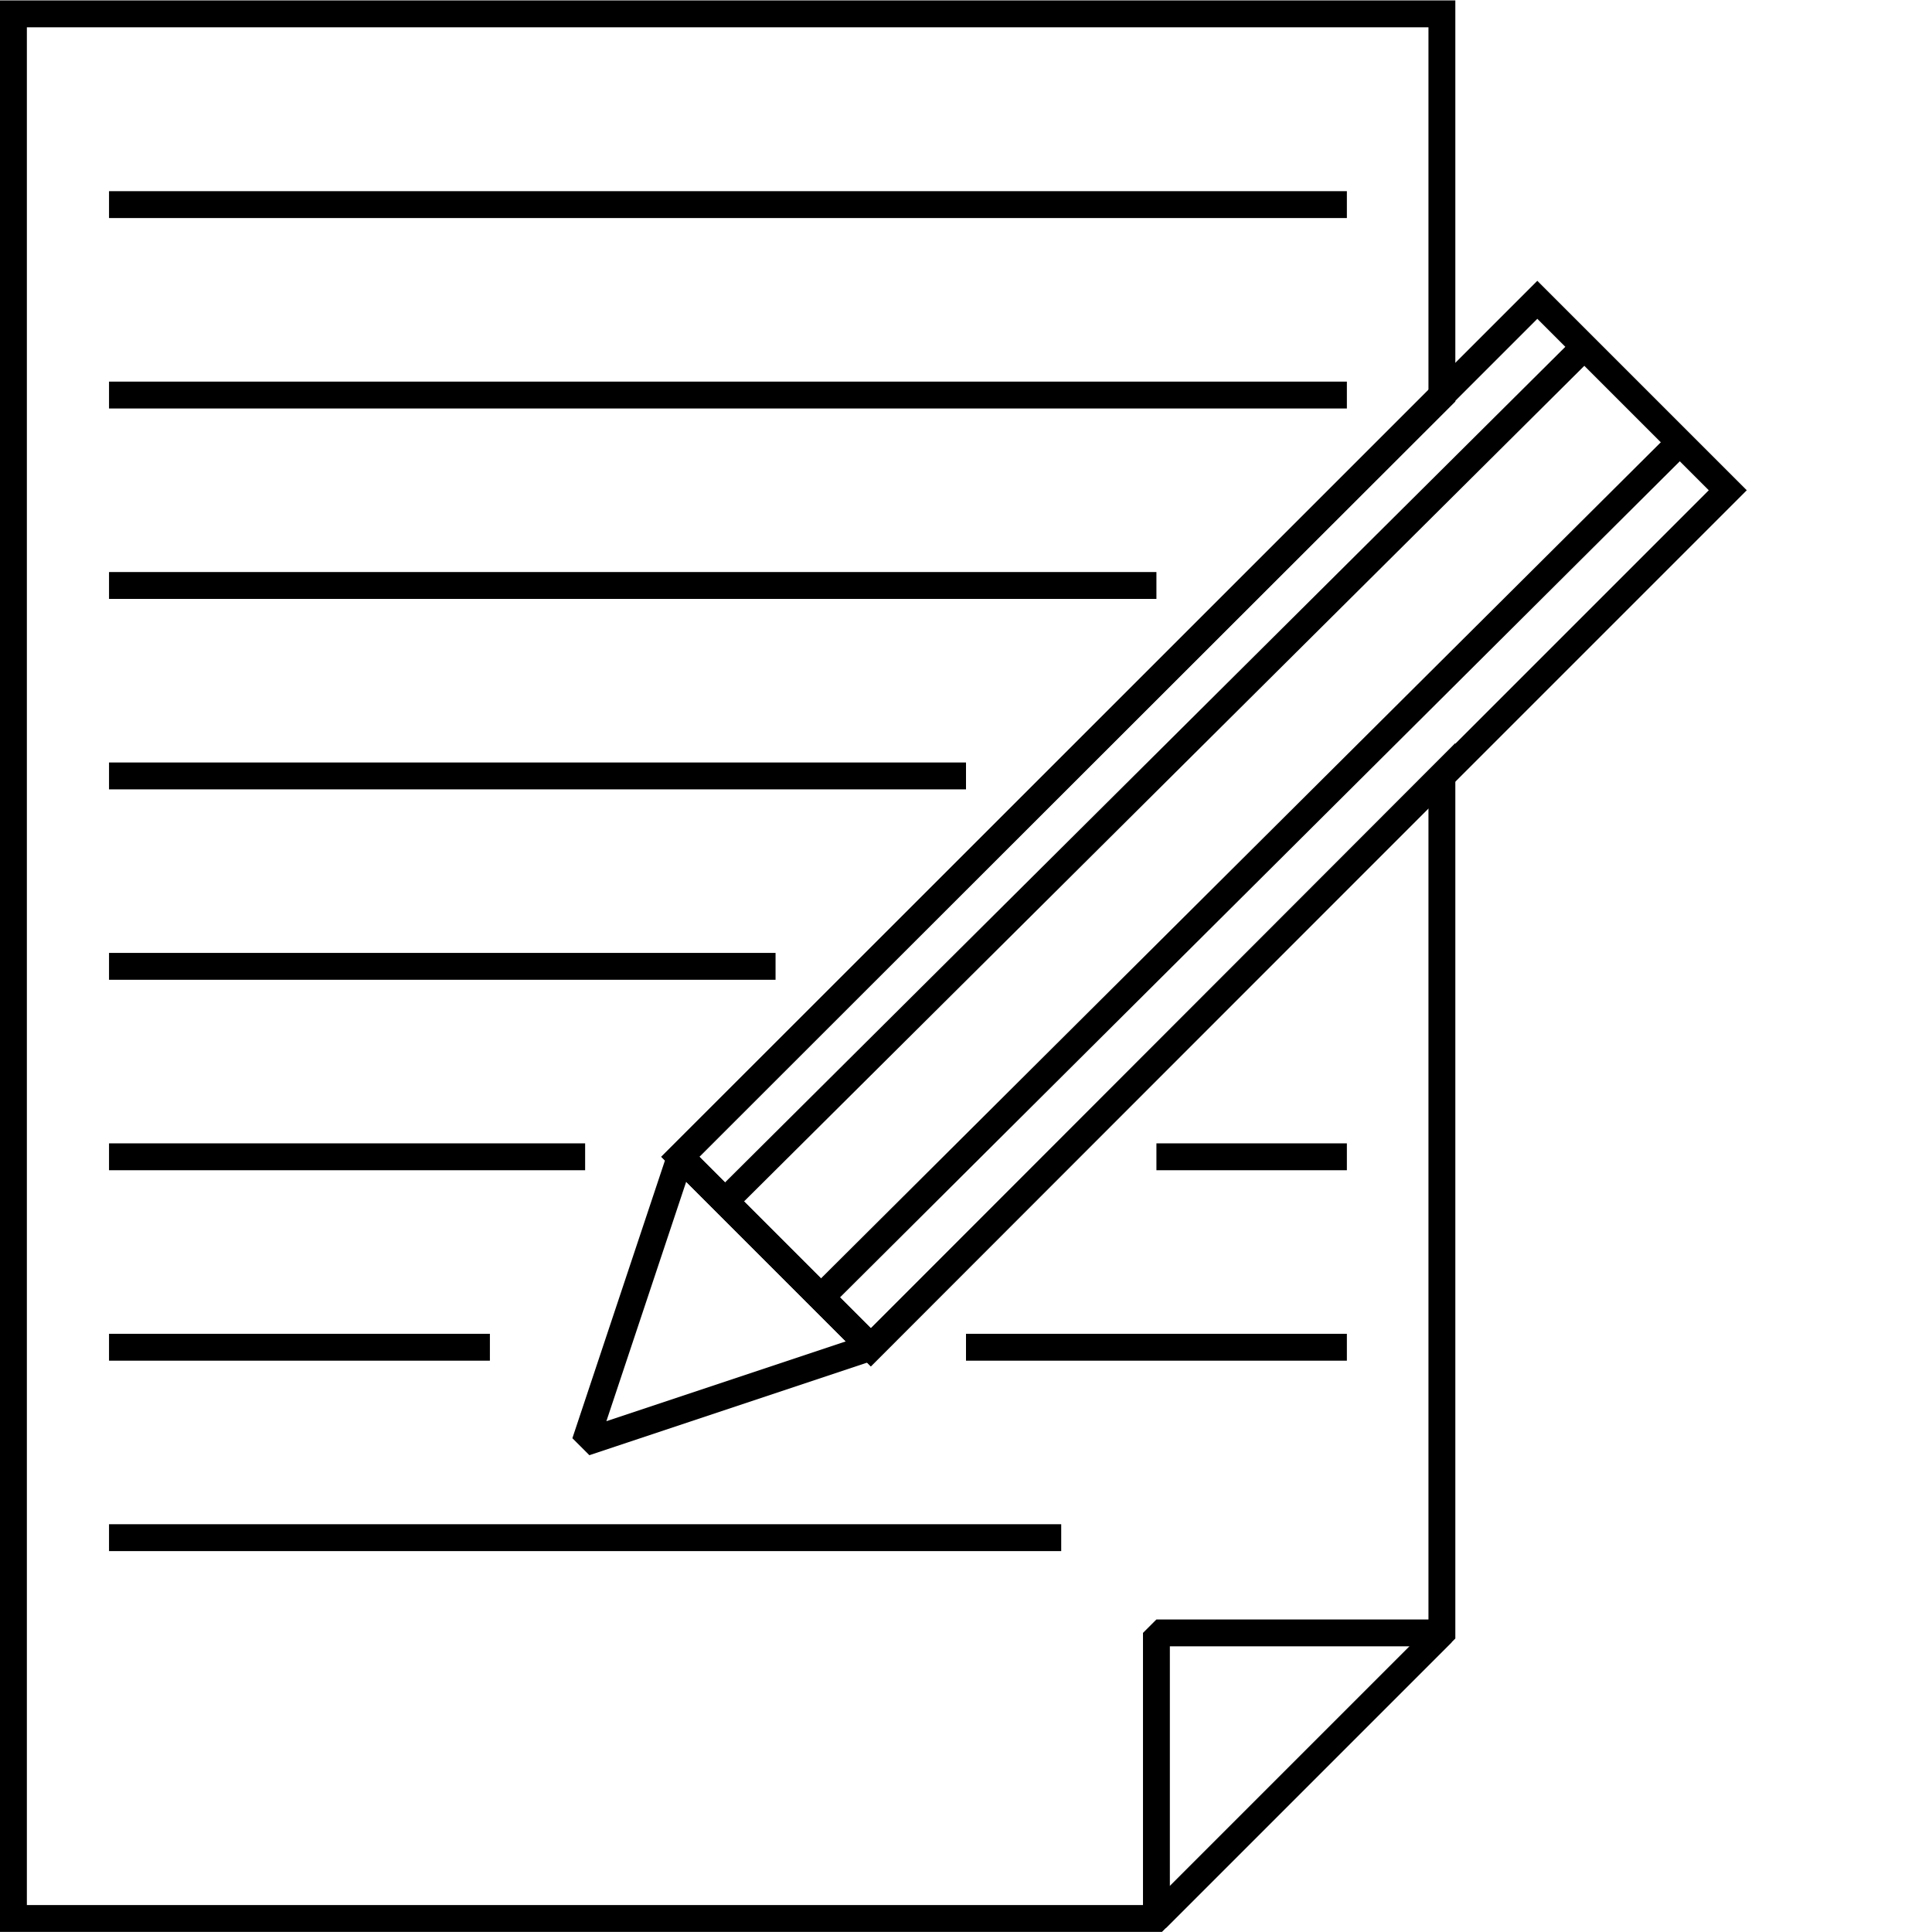 <?xml version="1.0" encoding="UTF-8" standalone="no"?>
<!-- Created with Inkscape (http://www.inkscape.org/) -->

<svg
   xmlns:svg="http://www.w3.org/2000/svg"
   xmlns="http://www.w3.org/2000/svg"
   version="1.1"
   width="71.894"
   height="71.894"
   id="svg2">
  <defs
     id="defs4" />
  <g
     transform="translate(-389.25,-360.89)"
     id="layer1">
    <path
       d="m 389.75,361.406 0,70.875 42.531,0 10.625,-10.625 0,-31.906 -21.25,21.281 -7.094,-7.094 28.344,-28.312 0,-14.219 -53.156,0 z"
       id="path2818"
       style="fill:none;stroke:#000000;stroke-width:1px;stroke-linecap:butt;stroke-linejoin:miter;stroke-opacity:1" />
    <path
       d="m 442.913,421.654 -10.63,0 0,10.63 10.63,-10.63 z"
       id="path2820"
       style="fill:none;stroke:#000000;stroke-width:1px;stroke-linecap:butt;stroke-linejoin:bevel;stroke-opacity:1" />
    <path
       d="m 411.024,414.567 3.543,-10.63 7.087,7.087 -10.63,3.543 z"
       id="path3594"
       style="fill:none;stroke:#000000;stroke-width:1px;stroke-linecap:butt;stroke-linejoin:bevel;stroke-opacity:1" />
    <path
       d="m 414.567,403.937 31.89,-31.89 7.087,7.087 -31.89,31.89 -7.087,-7.087 z"
       id="path3596"
       style="fill:none;stroke:#000000;stroke-width:1px;stroke-linecap:butt;stroke-linejoin:miter;stroke-opacity:1" />
    <path
       d="M 451.759,377.35 420,408.969"
       id="path3611"
       style="fill:none;stroke:#000000;stroke-width:1px;stroke-linecap:butt;stroke-linejoin:miter;stroke-opacity:1" />
    <path
       d="m 416.25,405.576 31.964,-31.786"
       id="path3632"
       style="fill:none;stroke:#000000;stroke-width:1px;stroke-linecap:butt;stroke-linejoin:miter;stroke-opacity:1" />
    <path
       d="m 393.307,368.504 46.063,0"
       id="path3634"
       style="fill:none;stroke:#000000;stroke-width:1px;stroke-linecap:butt;stroke-linejoin:miter;stroke-opacity:1" />
    <path
       d="m 393.307,375.591 46.063,0"
       id="path3636"
       style="fill:none;stroke:#000000;stroke-width:1px;stroke-linecap:butt;stroke-linejoin:miter;stroke-opacity:1" />
    <path
       d="m 393.307,382.677 38.976,0"
       id="path3638"
       style="fill:none;stroke:#000000;stroke-width:1px;stroke-linecap:butt;stroke-linejoin:miter;stroke-opacity:1" />
    <path
       d="m 393.307,389.764 31.89,0"
       id="path3640"
       style="fill:none;stroke:#000000;stroke-width:1px;stroke-linecap:butt;stroke-linejoin:miter;stroke-opacity:1" />
    <path
       d="m 393.307,396.85 24.803,0"
       id="path3642"
       style="fill:none;stroke:#000000;stroke-width:1px;stroke-linecap:butt;stroke-linejoin:miter;stroke-opacity:1" />
    <path
       d="m 393.307,403.937 17.717,0"
       id="path3644"
       style="fill:none;stroke:#000000;stroke-width:1px;stroke-linecap:butt;stroke-linejoin:miter;stroke-opacity:1" />
    <path
       d="m 432.283,403.937 7.087,0"
       id="path3646"
       style="fill:none;stroke:#000000;stroke-width:1px;stroke-linecap:butt;stroke-linejoin:miter;stroke-opacity:1" />
    <path
       d="m 393.307,411.024 14.173,0"
       id="path3648"
       style="fill:none;stroke:#000000;stroke-width:1px;stroke-linecap:butt;stroke-linejoin:miter;stroke-opacity:1" />
    <path
       d="m 425.197,411.024 14.173,0"
       id="path3650"
       style="fill:none;stroke:#000000;stroke-width:1px;stroke-linecap:butt;stroke-linejoin:miter;stroke-opacity:1" />
    <path
       d="m 393.307,418.11 35.433,0"
       id="path3652"
       style="fill:none;stroke:#000000;stroke-width:1px;stroke-linecap:butt;stroke-linejoin:miter;stroke-opacity:1" />
  </g>
</svg>
